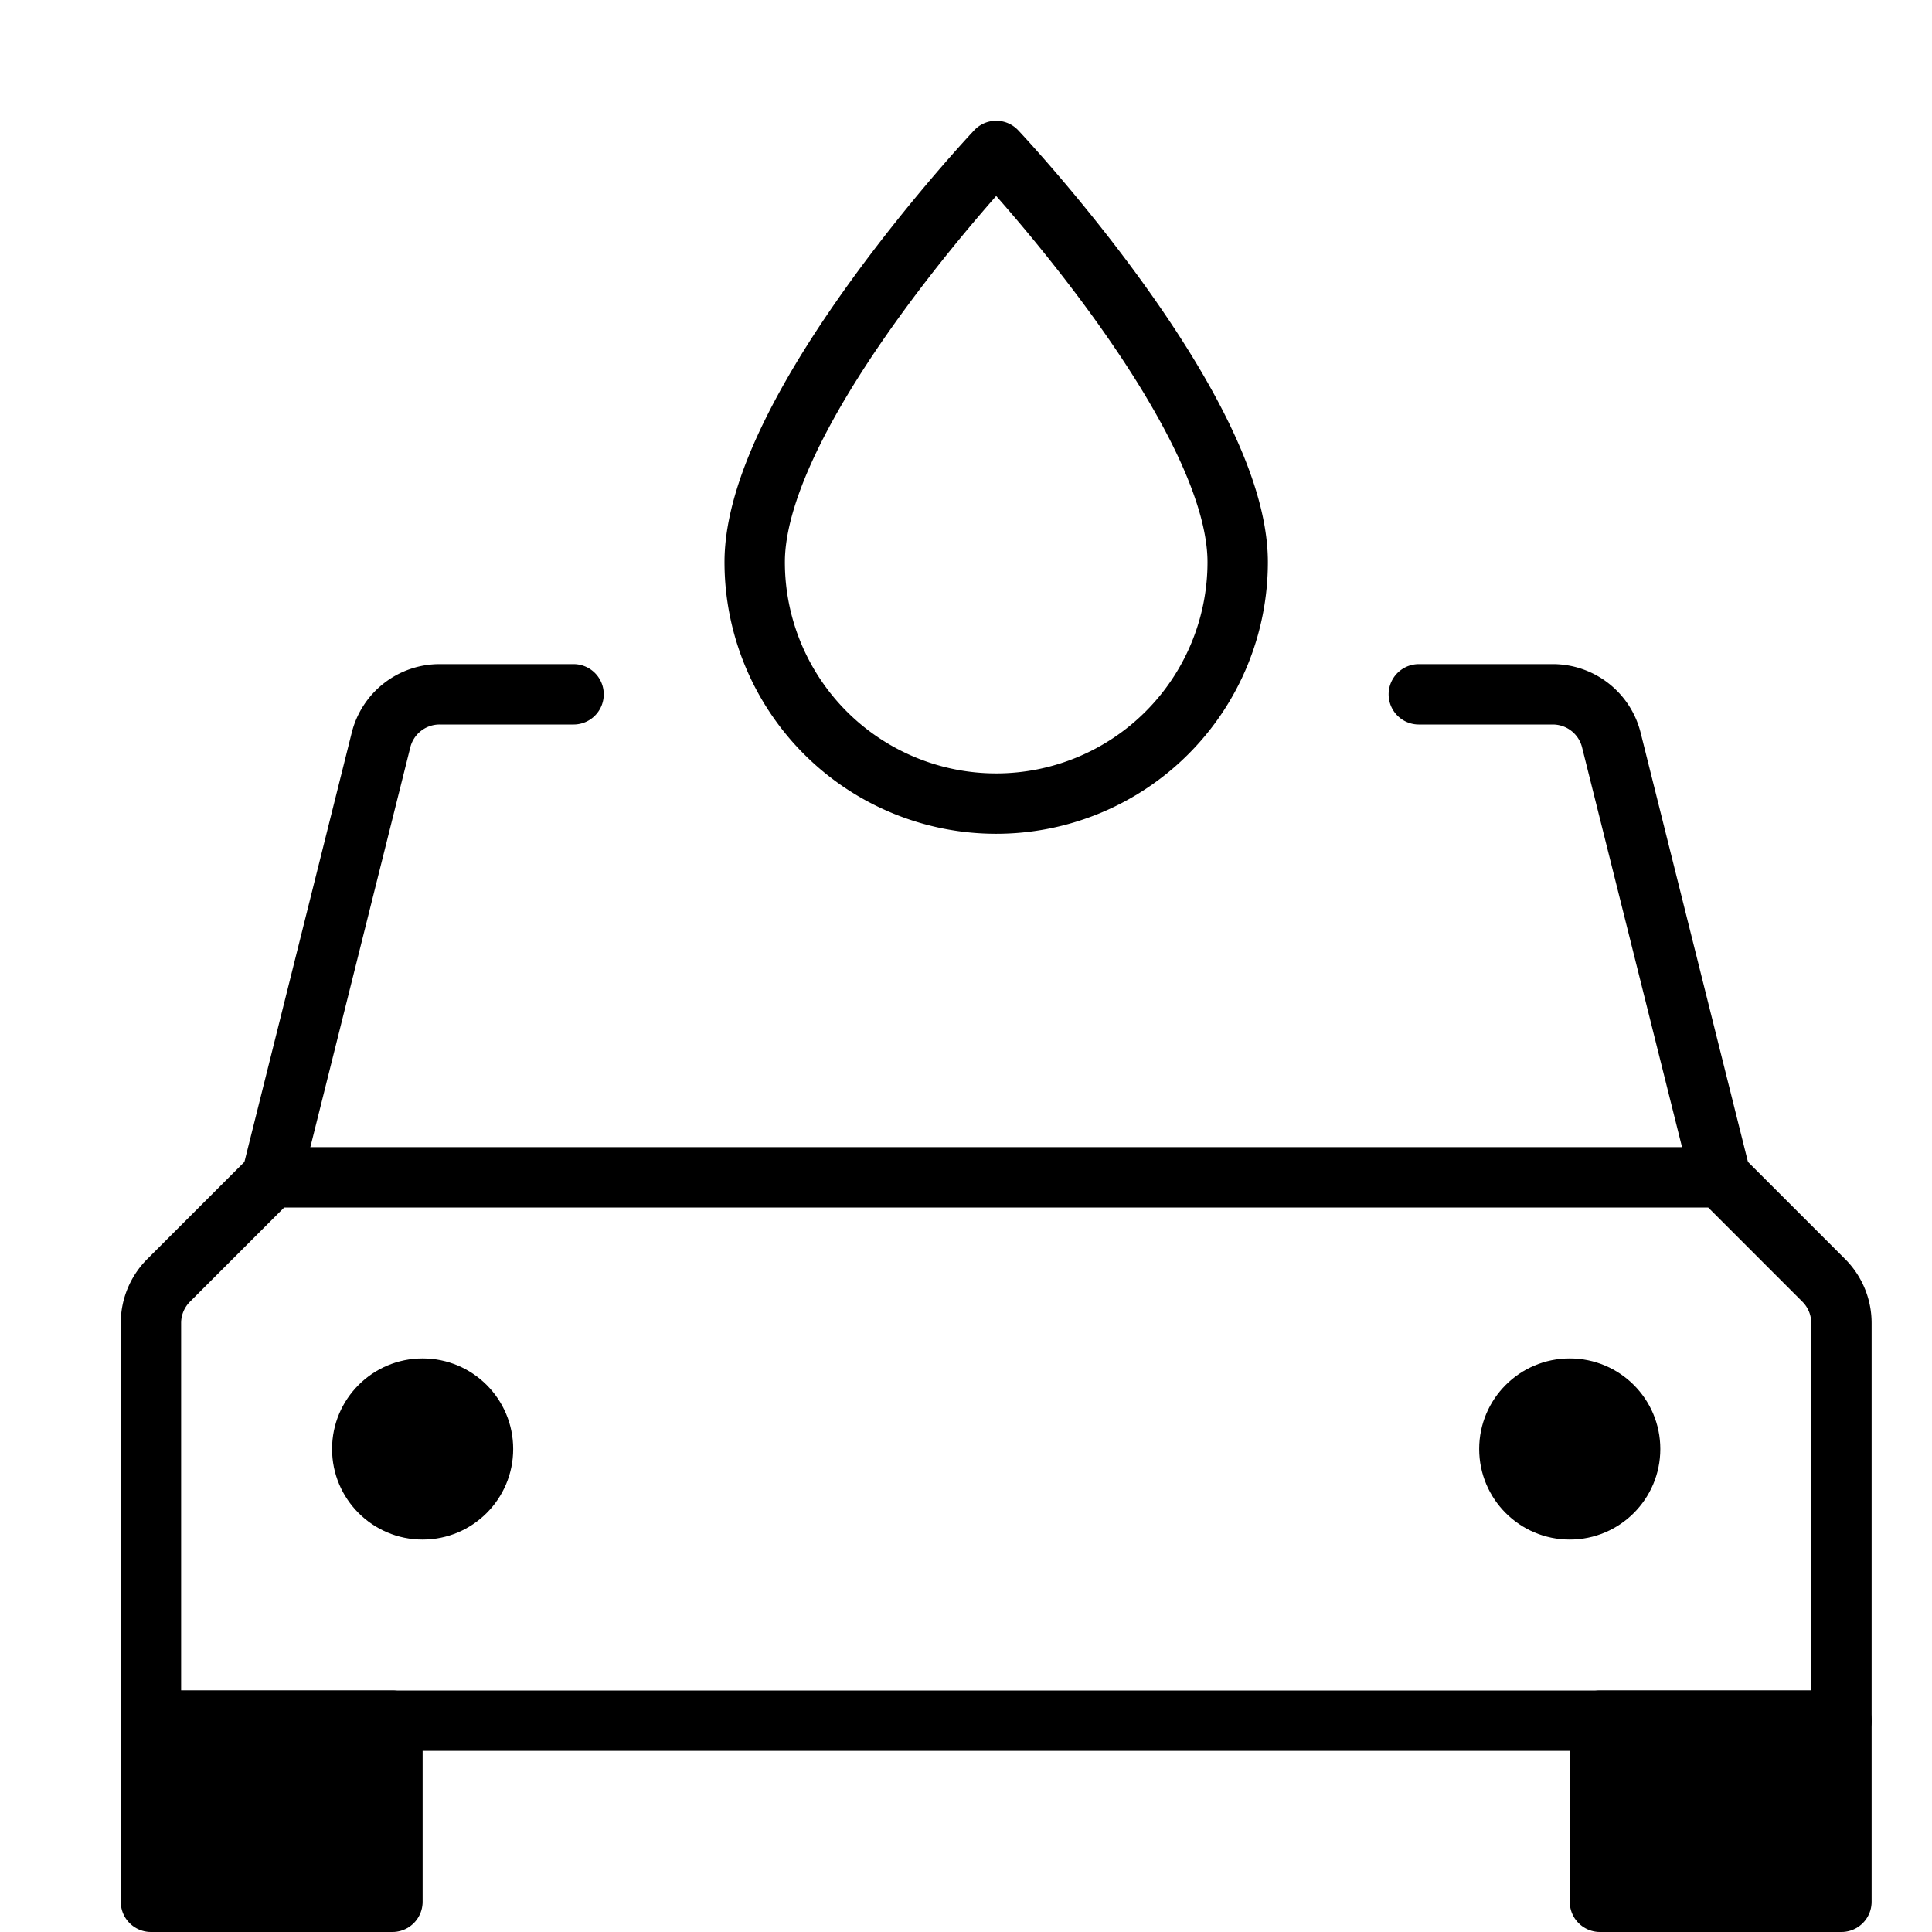 <svg xmlns="http://www.w3.org/2000/svg" viewBox="0 0 32 32"><title>car accident</title><g stroke-linecap="round" stroke-width="1" fill="none" stroke="#000000" stroke-linejoin="round" class="nc-icon-wrapper" transform="translate(0.5 0.5)"><path d="M9,11H6.781a1,1,0,0,0-.97.757L4,19" data-cap="butt"></path> <path d="M28,19l-1.811-7.243a1,1,0,0,0-.97-.757H23" data-cap="butt"></path> <path d="M30,28H2V21.414a1,1,0,0,1,.293-.707L4,19H28l1.707,1.707a1,1,0,0,1,.293.707Z"></path> <circle cx="6.5" cy="23.5" r="1.5" fill="#000000" stroke="none"></circle> <circle cx="25.5" cy="23.5" r="1.5" fill="#000000" stroke="none"></circle> <rect x="2" y="28" width="4" height="3"></rect> <rect x="2" y="28" width="4" height="3" fill="#000000" stroke="none"></rect> <rect x="26" y="28" width="4" height="3"></rect> <rect x="26" y="28" width="4" height="3" fill="#000000" stroke="none"></rect> <path d="M12,8.81C12,6.243,16,2,16,2s4,4.243,4,6.81a4,4,0,1,1-8,0Z" stroke="#000000"></path></g></svg>